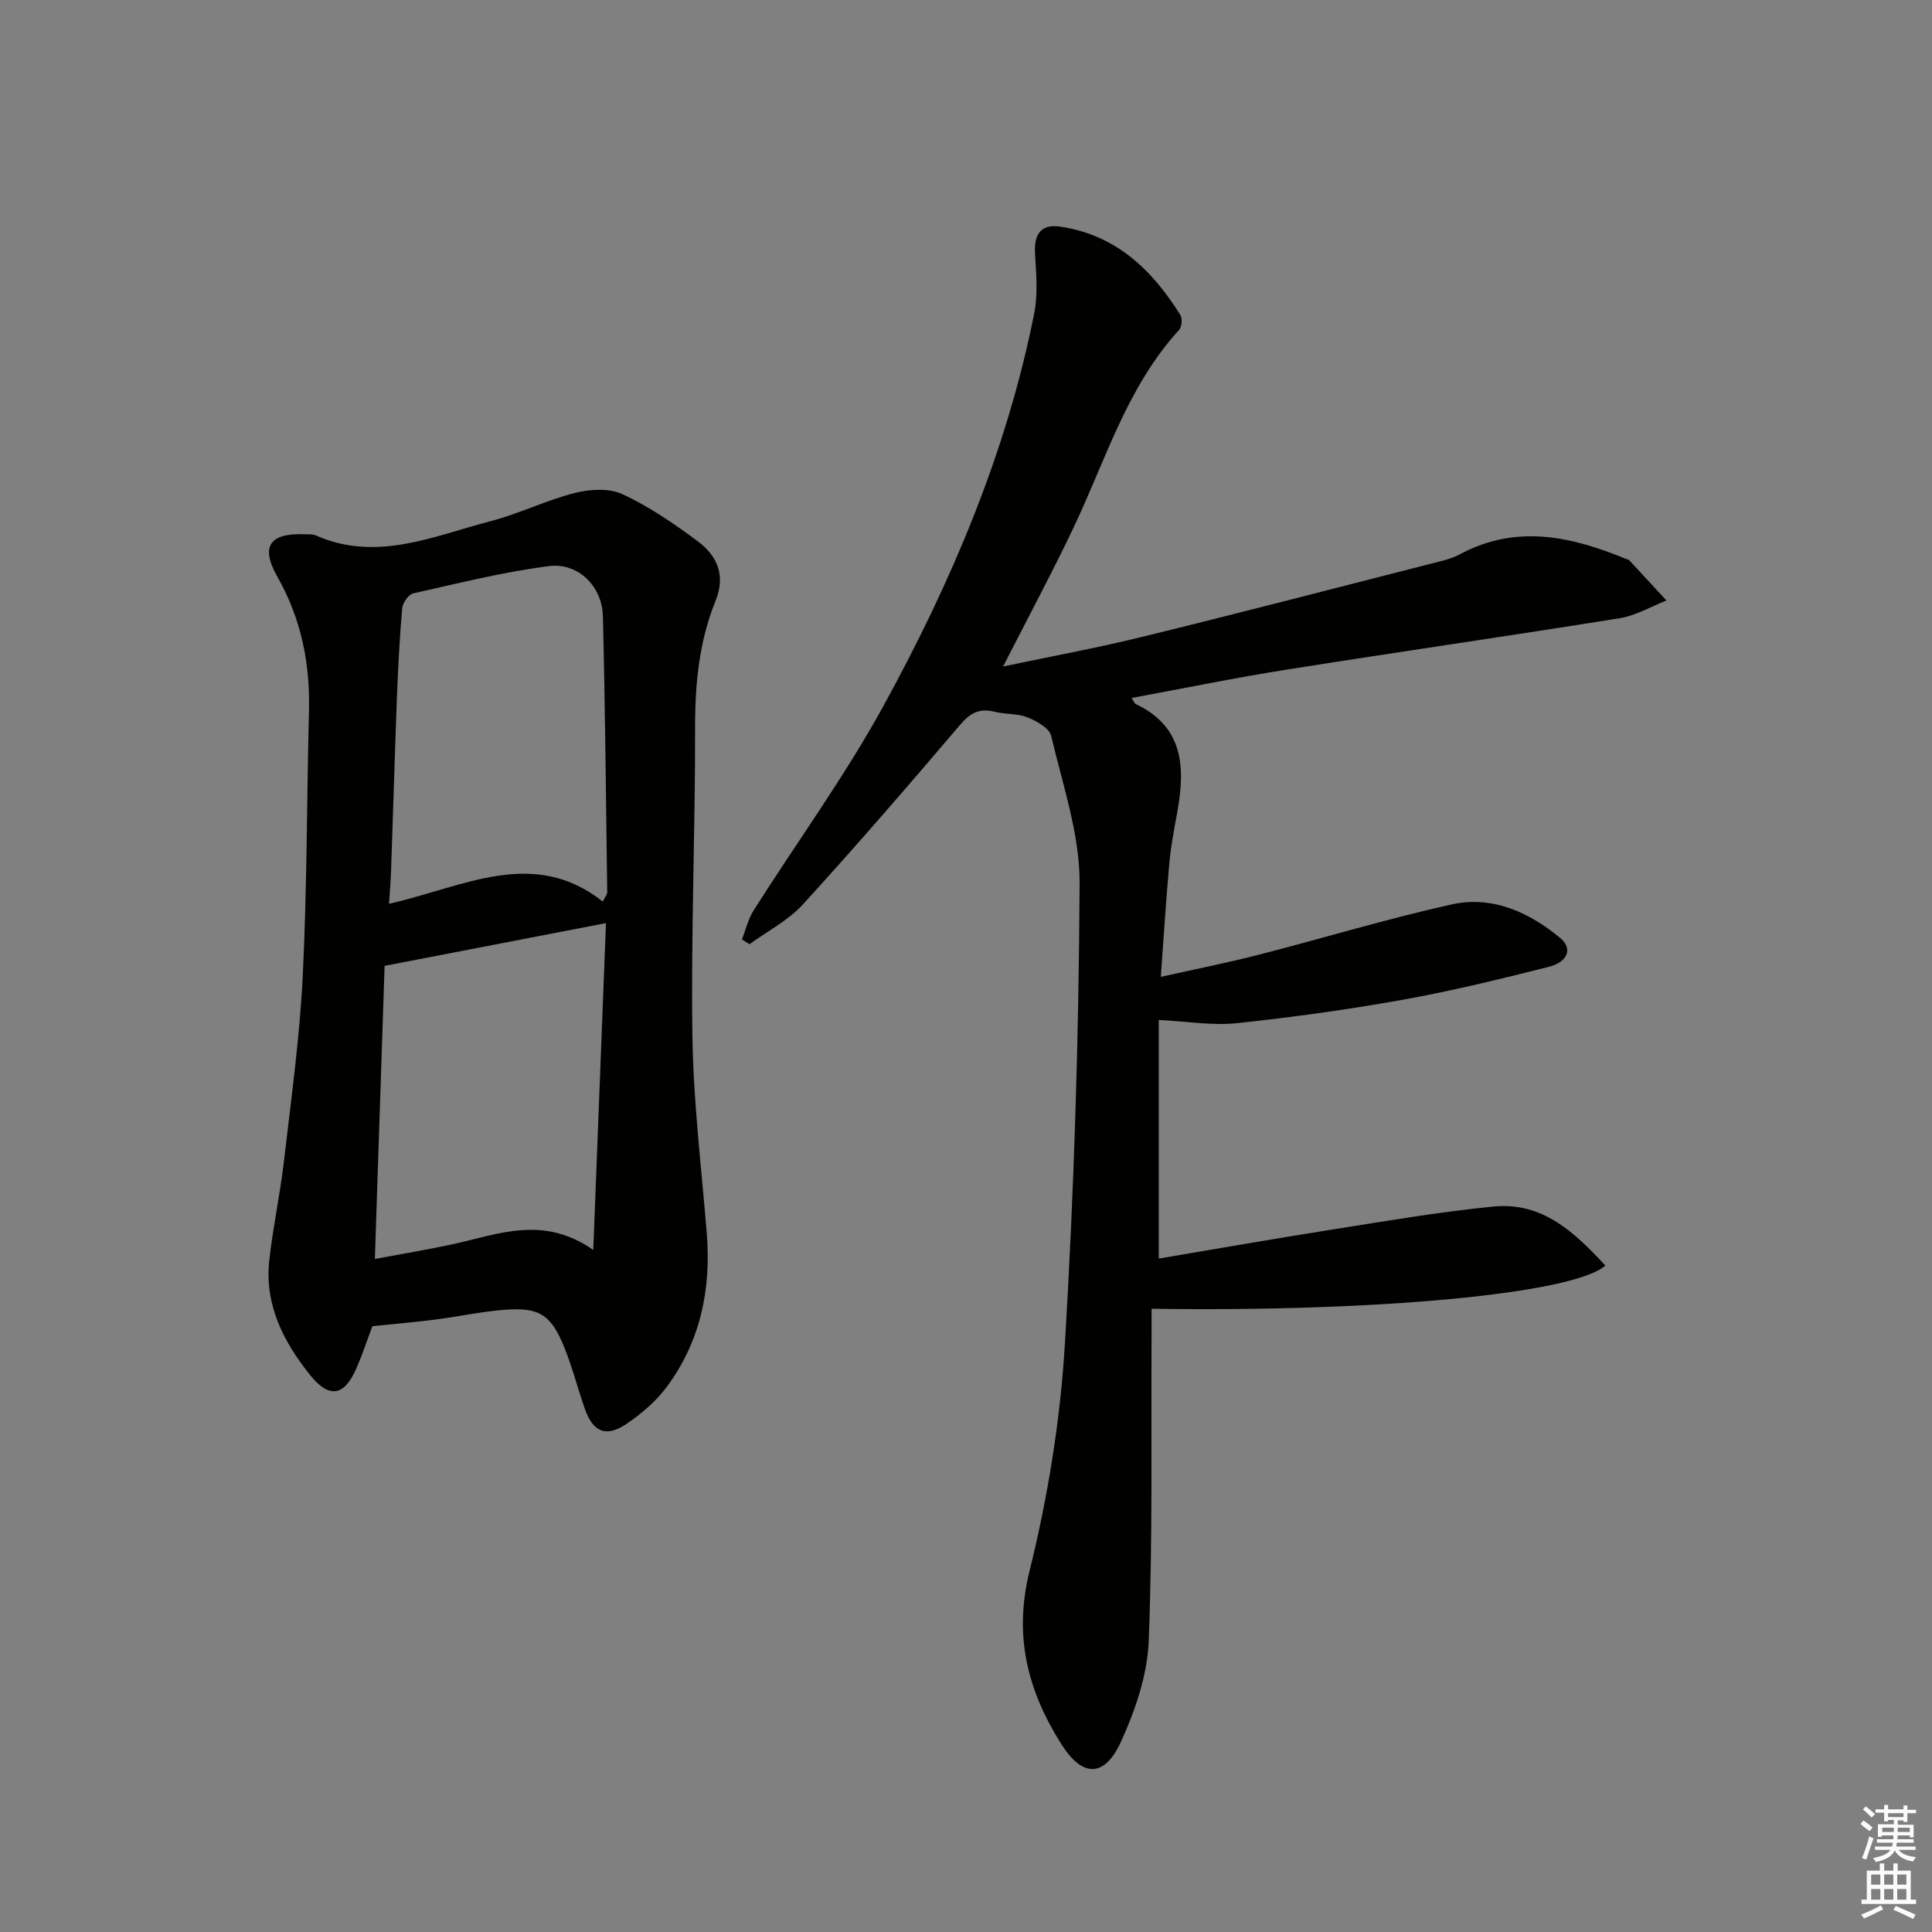 <svg enable-background="new 0 0 400 400" viewBox="0 0 400 400" xmlns="http://www.w3.org/2000/svg"><rect x="0" y="0" width="400" height="400" fill="#808080" stroke="none"/><path d="m234.29 144.51c.49.74.6 1.13.84 1.24 10.04 4.77 10.27 13.27 8.59 22.52-.62 3.43-1.3 6.86-1.61 10.32-.69 7.58-1.16 15.18-1.78 23.66 7.14-1.6 13.73-2.9 20.22-4.57 13.33-3.42 26.53-7.43 39.95-10.42 8.45-1.88 16.06 1.58 22.55 6.96 2.61 2.17 1.57 4.97-2.48 5.98-9.96 2.5-19.95 4.96-30.04 6.77-11.43 2.05-22.96 3.65-34.5 4.87-5.02.53-10.19-.37-16.12-.67v49.4c11.87-2 24.07-4.14 36.3-6.07 10.98-1.73 21.97-3.62 33.02-4.7 10.15-.99 16.8 5.38 23.14 12.22-6.65 5.88-47.72 9.64-93.95 8.94 0 1.77.01 3.54 0 5.31-.11 21.16.24 42.34-.59 63.47-.28 7.05-2.77 14.35-5.74 20.85-3.42 7.48-7.98 7.43-12.31.58-6.97-11.01-9.98-22.35-6.63-35.89 3.81-15.39 6.38-31.3 7.33-47.12 1.9-31.71 2.88-63.5 3.04-95.26.05-10.19-3.52-20.44-5.89-30.56-.38-1.6-3.01-3.06-4.9-3.82-2.1-.83-4.59-.6-6.83-1.16-3.15-.8-5.05.26-7.17 2.76-10.66 12.54-21.43 25-32.53 37.16-3.03 3.32-7.32 5.5-11.03 8.21-.52-.33-1.04-.66-1.56-.99.79-2.01 1.28-4.21 2.42-6.01 8.98-14.18 18.93-27.82 26.97-42.5 13.99-25.55 25.39-52.3 31.12-81.09.79-3.97.42-8.24.17-12.34s1.23-6.24 5.28-5.63c11.43 1.7 18.98 8.92 24.81 18.29.45.73.31 2.47-.26 3.09-10.74 11.72-15.15 26.79-21.75 40.71-4.46 9.4-9.39 18.57-14.69 28.97 10.01-2.11 19.37-3.83 28.61-6.09 19.81-4.85 39.55-9.98 59.31-15.03 2.25-.58 4.63-1.03 6.64-2.11 11.76-6.3 23.17-3.7 34.55 1.02.15.06.37.05.47.15 2.59 2.79 5.18 5.6 7.76 8.4-3.21 1.25-6.32 3.12-9.64 3.66-22.93 3.68-45.93 6.99-68.87 10.63-10.66 1.68-21.21 3.85-32.22 5.89z" fill="#010100"/><path d="m77.1 274.57c-1.02 2.69-2.05 5.85-3.38 8.87-2.47 5.6-5.57 6.16-9.49 1.28-5.53-6.88-9.5-14.59-8.48-23.8.77-6.92 2.26-13.76 3.06-20.68 1.47-12.7 3.24-25.4 3.87-38.15.9-18.28.83-36.6 1.29-54.9.25-9.85-1.61-19.07-6.53-27.76-3.63-6.41-1.58-9.15 5.92-8.81.66.03 1.4-.05 1.98.21 12.59 5.6 24.35.17 36.2-2.92 5.92-1.54 11.51-4.33 17.43-5.84 3.13-.79 7.13-1.05 9.9.24 5.53 2.57 10.68 6.1 15.6 9.76 3.98 2.97 5.83 7.02 3.69 12.29-3.42 8.43-4.27 17.25-4.25 26.36.05 21.3-.87 42.62-.55 63.91.2 13.6 1.88 27.18 2.97 40.76.92 11.51-1.29 22.25-8.19 31.62-2.21 3.01-5.23 5.62-8.34 7.73-4.33 2.94-7.01 1.8-8.73-3.1-1.48-4.23-2.58-8.6-4.26-12.74-2.74-6.74-5.19-8.28-12.38-7.72-4.78.37-9.51 1.41-14.28 2.02-4.09.53-8.19.87-13.05 1.37zm47.7-87.91c.66-1.28.92-1.55.92-1.82-.26-19.1-.42-38.21-.9-57.31-.16-6.13-5.1-11.09-11.15-10.32-9.47 1.2-18.79 3.55-28.13 5.65-.97.22-2.17 1.97-2.27 3.09-.54 6.11-.85 12.24-1.09 18.36-.45 11.95-.79 23.91-1.21 35.86-.07 2.16-.26 4.32-.42 6.95 15.39-3.47 29.85-11.83 44.25-.46zm-45.17 13.31c-.64 19.29-1.32 39.74-2.02 60.68 5.77-1.08 11.12-1.95 16.4-3.11 9.27-2.04 18.49-5.97 28.82 1.25.91-23.54 1.77-45.59 2.63-67.67-15.5 2.99-29.89 5.77-45.83 8.85z" fill="#010100"/><g fill="#fbfcfa"><path d="m385.2 377.6.6-.7c.6.4 1.3.9 1.9 1.5l-.6.7c-.8-.5-1.4-1-1.9-1.5zm.3 7.1c.6-1.4 1.1-2.9 1.5-4.5.3.1.6.3.9.4-.5 1.4-1 2.9-1.5 4.4zm.2-10.1.6-.6c.7.5 1.3 1.1 1.9 1.6l-.7.7c-.6-.6-1.2-1.2-1.8-1.7zm8.4-.8h.8v.9h1.8v.7h-1.8v1.8h-.8v-.3h-1.2v.9h3.3v2.6h-.8v-.4h-2.5c0 .3 0 .6-.1.8h3.4v.7h-3.5c0 .3-.1.6-.1.8h4v.7h-3.5c.7.9 1.9 1.3 3.6 1.5-.2.2-.4.5-.6.9-1.9-.3-3.2-1.1-3.8-2.3-.5 1.1-1.8 2-3.9 2.4-.2-.3-.4-.5-.6-.8 1.9-.4 3.1-.9 3.6-1.7h-3.2v-.7h3.5c.1-.2.1-.5.2-.8h-3.3v-.7h3.4c0-.2 0-.5 0-.8h-2.4v.3h-.8v-2.6h3.3v-.9h-1.2v.3h-.8v-1.8h-1.8v-.7h1.8v-.9h.8v.9h3.2zm-4.4 5.5h2.4c0-.3 0-.6 0-.9h-2.4zm1.2-3.1h3.2v-.8h-3.2zm4.4 2.2h-2.4v.9h2.5v-.9z"/><path d="m389.2 385.8h.9v1.5h1.9v-1.5h.9v1.5h2.7v6h1.1v.9h-11.3v-.9h1.1v-6h2.7zm.2 8.7.5.8c-1.2.6-2.5 1.3-4 1.9-.2-.3-.3-.6-.6-.8 1.6-.6 3-1.3 4.1-1.9zm-2-4.3h1.9v-2.1h-1.9zm0 3.1h1.9v-2.2h-1.9zm2.7-3.1h1.9v-2.1h-1.9zm0 3.1h1.9v-2.2h-1.9zm2.4 1.3c1.4.6 2.7 1.2 4.1 1.8l-.5.9c-1.5-.7-2.8-1.4-4.1-1.9zm2.2-6.5h-1.9v2.1h1.9zm-1.9 5.2h1.9v-2.2h-1.9z"/></g></svg>
